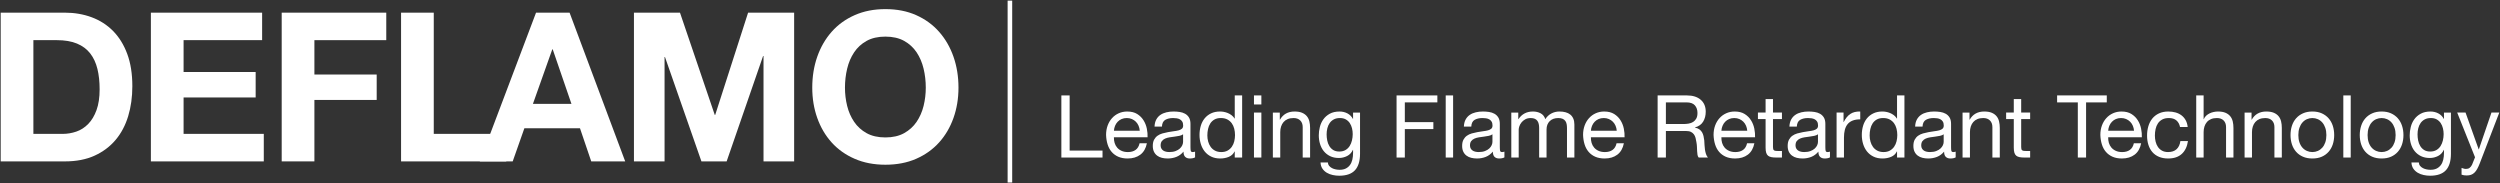 <?xml version="1.0" encoding="utf-8"?>
<!-- Generator: Adobe Illustrator 16.0.0, SVG Export Plug-In . SVG Version: 6.00 Build 0)  -->
<!DOCTYPE svg PUBLIC "-//W3C//DTD SVG 1.1//EN" "http://www.w3.org/Graphics/SVG/1.1/DTD/svg11.dtd">
<svg version="1.1" id="Layer_1" xmlns="http://www.w3.org/2000/svg" xmlns:xlink="http://www.w3.org/1999/xlink" x="0px" y="0px"
	 width="546px" height="40px" viewBox="-199.651 11.693 546 40" enable-background="new -199.651 11.693 546 40"
	 xml:space="preserve">
<rect x="-199.651" y="11.693" width="546" height="40" fill="#333333" stroke="none"/>
<g>
	<g>
		<path fill="#FFFFFF" d="M-185.488,14.457c2.093,0,4.042,0.334,5.846,1.001c1.804,0.667,3.367,1.668,4.686,3.002
			c1.319,1.335,2.35,3.003,3.094,5.005c0.743,2.002,1.115,4.352,1.115,7.051c0,2.366-0.304,4.551-0.91,6.552
			c-0.607,2.002-1.524,3.731-2.752,5.187c-1.228,1.456-2.76,2.602-4.595,3.436c-1.835,0.834-3.997,1.25-6.483,1.25H-199.5V14.457
			H-185.488z M-185.988,40.935c1.031,0,2.031-0.167,3.002-0.501c0.97-0.333,1.835-0.887,2.593-1.66
			c0.758-0.773,1.365-1.781,1.82-3.025c0.455-1.243,0.682-2.76,0.682-4.549c0-1.639-0.159-3.117-0.478-4.437
			s-0.842-2.448-1.569-3.39c-0.728-0.939-1.691-1.66-2.889-2.16c-1.198-0.501-2.677-0.751-4.436-0.751h-5.096v20.473H-185.988z"/>
		<path fill="#FFFFFF" d="M-142.404,14.457v6.005h-17.152v6.96h15.741v5.551h-15.741v7.962h17.516v6.005h-24.658V14.457H-142.404z"
			/>
		<path fill="#FFFFFF" d="M-115.29,14.457v6.005h-15.696v7.507h13.603v5.551h-13.603v13.42h-7.143V14.457H-115.29z"/>
		<path fill="#FFFFFF" d="M-104.917,14.457v26.478h15.833v6.005h-22.975V14.457H-104.917z"/>
		<path fill="#FFFFFF" d="M-75.255,14.457l12.147,32.483h-7.416l-2.457-7.233h-12.147l-2.548,7.233h-7.188l12.284-32.483H-75.255z
			 M-74.846,34.383l-4.094-11.919h-0.091l-4.231,11.919H-74.846z"/>
		<path fill="#FFFFFF" d="M-51.143,14.457l7.598,22.338h0.091l7.188-22.338h10.055V46.94h-6.688V23.92h-0.091l-7.962,23.02h-5.505
			l-7.961-22.793h-0.091V46.94h-6.688V14.457H-51.143z"/>
		<path fill="#FFFFFF" d="M-21.162,24.079c0.728-2.076,1.774-3.889,3.139-5.436c1.365-1.547,3.04-2.76,5.027-3.64
			c1.986-0.879,4.224-1.319,6.711-1.319c2.517,0,4.761,0.44,6.733,1.319c1.971,0.88,3.64,2.093,5.004,3.64
			c1.365,1.547,2.412,3.36,3.139,5.436c0.728,2.078,1.092,4.33,1.092,6.757c0,2.366-0.364,4.571-1.092,6.619
			c-0.728,2.048-1.774,3.829-3.139,5.346c-1.365,1.517-3.033,2.707-5.004,3.571c-1.972,0.865-4.216,1.297-6.733,1.297
			c-2.487,0-4.725-0.432-6.711-1.297c-1.987-0.864-3.662-2.055-5.027-3.571s-2.411-3.298-3.139-5.346s-1.092-4.253-1.092-6.619
			C-22.254,28.409-21.89,26.157-21.162,24.079z M-14.634,34.816c0.318,1.29,0.826,2.45,1.524,3.48
			c0.697,1.031,1.607,1.858,2.729,2.479c1.122,0.622,2.486,0.933,4.095,0.933c1.607,0,2.972-0.311,4.094-0.933
			c1.122-0.621,2.032-1.448,2.73-2.479c0.697-1.03,1.206-2.19,1.524-3.48c0.318-1.288,0.478-2.616,0.478-3.98
			c0-1.425-0.159-2.806-0.478-4.14c-0.318-1.335-0.827-2.525-1.524-3.572c-0.698-1.046-1.608-1.88-2.73-2.502
			C-3.313,20-4.678,19.689-6.285,19.689c-1.608,0-2.973,0.312-4.095,0.933c-1.123,0.622-2.032,1.456-2.729,2.502
			c-0.698,1.047-1.206,2.237-1.524,3.572c-0.318,1.334-0.478,2.715-0.478,4.14C-15.111,32.2-14.952,33.528-14.634,34.816z"/>
	</g>
</g>
<g>
	<g>
		<path fill="#FFFFFF" d="M33.957,32.533v12.046h7.182v1.52h-8.987V32.533H33.957z"/>
		<path fill="#FFFFFF" d="M49.403,45.471c-0.735,0.559-1.66,0.836-2.774,0.836c-0.786,0-1.466-0.127-2.042-0.379
			c-0.577-0.254-1.061-0.608-1.454-1.064s-0.687-1-0.883-1.635c-0.197-0.633-0.307-1.322-0.333-2.07
			c0-0.747,0.114-1.432,0.342-2.053c0.228-0.619,0.548-1.158,0.959-1.614s0.899-0.811,1.463-1.063
			c0.563-0.254,1.181-0.381,1.852-0.381c0.874,0,1.599,0.181,2.176,0.542c0.576,0.36,1.039,0.819,1.387,1.378
			c0.349,0.557,0.589,1.165,0.722,1.823c0.133,0.659,0.187,1.286,0.162,1.882h-7.353c-0.013,0.43,0.038,0.838,0.152,1.225
			c0.114,0.387,0.297,0.729,0.551,1.026c0.253,0.298,0.576,0.535,0.969,0.712c0.393,0.178,0.855,0.267,1.387,0.267
			c0.684,0,1.244-0.159,1.681-0.476s0.725-0.798,0.865-1.443h1.596C50.613,44.084,50.138,44.915,49.403,45.471z M49.014,39.164
			c-0.146-0.342-0.342-0.636-0.589-0.884c-0.247-0.246-0.539-0.443-0.874-0.589s-0.706-0.218-1.111-0.218
			c-0.418,0-0.795,0.072-1.13,0.218c-0.336,0.146-0.624,0.346-0.865,0.599c-0.241,0.254-0.431,0.549-0.57,0.884
			c-0.14,0.335-0.222,0.693-0.247,1.073h5.643C49.245,39.867,49.159,39.506,49.014,39.164z"/>
		<path fill="#FFFFFF" d="M60.195,46.307c-0.418,0-0.75-0.117-0.997-0.352c-0.247-0.234-0.371-0.617-0.371-1.148
			c-0.444,0.531-0.959,0.914-1.549,1.148c-0.589,0.234-1.225,0.352-1.909,0.352c-0.444,0-0.862-0.047-1.254-0.143
			c-0.393-0.094-0.738-0.252-1.036-0.475c-0.298-0.221-0.532-0.506-0.703-0.855c-0.171-0.348-0.256-0.77-0.256-1.263
			c0-0.558,0.095-1.013,0.285-1.368c0.19-0.354,0.44-0.643,0.75-0.864c0.31-0.222,0.665-0.39,1.064-0.504
			c0.399-0.114,0.807-0.209,1.225-0.284c0.443-0.089,0.865-0.156,1.264-0.2s0.75-0.107,1.055-0.19
			c0.304-0.082,0.544-0.202,0.722-0.36s0.266-0.39,0.266-0.694c0-0.354-0.066-0.639-0.199-0.854
			c-0.133-0.215-0.304-0.38-0.513-0.493c-0.209-0.115-0.443-0.19-0.703-0.229s-0.516-0.057-0.77-0.057
			c-0.684,0-1.254,0.129-1.71,0.389s-0.703,0.751-0.741,1.473H52.5c0.025-0.607,0.152-1.121,0.38-1.539s0.532-0.756,0.912-1.016
			s0.817-0.447,1.311-0.561c0.494-0.115,1.013-0.172,1.558-0.172c0.443,0,0.883,0.032,1.32,0.096
			c0.437,0.062,0.833,0.193,1.188,0.389c0.354,0.197,0.64,0.473,0.855,0.826c0.215,0.355,0.323,0.818,0.323,1.388v5.054
			c0,0.381,0.022,0.659,0.066,0.836c0.044,0.178,0.193,0.267,0.446,0.267c0.14,0,0.304-0.032,0.494-0.095v1.254
			C61.075,46.225,60.689,46.307,60.195,46.307z M57.934,41.358c-0.33,0.07-0.674,0.127-1.036,0.172
			c-0.361,0.044-0.725,0.094-1.092,0.151c-0.368,0.058-0.697,0.149-0.988,0.275c-0.292,0.127-0.529,0.308-0.712,0.542
			s-0.275,0.554-0.275,0.959c0,0.266,0.054,0.491,0.162,0.675c0.107,0.184,0.247,0.333,0.418,0.446
			c0.171,0.114,0.374,0.197,0.608,0.247c0.234,0.051,0.472,0.076,0.712,0.076c0.532,0,0.988-0.073,1.368-0.219
			s0.69-0.329,0.931-0.551s0.418-0.462,0.532-0.722s0.171-0.504,0.171-0.732v-1.652C58.529,41.178,58.263,41.289,57.934,41.358z"/>
		<path fill="#FFFFFF" d="M70.018,46.098v-1.33H69.98c-0.266,0.545-0.684,0.938-1.254,1.179c-0.57,0.24-1.197,0.36-1.881,0.36
			c-0.76,0-1.422-0.139-1.985-0.418c-0.564-0.277-1.033-0.652-1.406-1.121c-0.374-0.468-0.655-1.013-0.845-1.633
			c-0.19-0.621-0.285-1.279-0.285-1.977c0-0.696,0.092-1.355,0.275-1.977c0.184-0.62,0.462-1.162,0.836-1.624
			s0.842-0.829,1.406-1.103c0.563-0.271,1.219-0.408,1.966-0.408c0.253,0,0.525,0.025,0.817,0.076s0.583,0.137,0.874,0.257
			s0.567,0.278,0.827,0.475c0.259,0.196,0.478,0.44,0.655,0.731h0.038v-5.054h1.615v13.565H70.018z M64.214,42.612
			c0.12,0.438,0.304,0.826,0.551,1.169c0.247,0.342,0.563,0.614,0.95,0.817c0.386,0.202,0.839,0.304,1.358,0.304
			c0.544,0,1.007-0.108,1.387-0.323c0.38-0.215,0.69-0.497,0.931-0.846c0.241-0.348,0.415-0.744,0.522-1.188
			c0.107-0.443,0.162-0.893,0.162-1.349c0-0.481-0.057-0.946-0.171-1.396c-0.114-0.45-0.294-0.846-0.542-1.188
			c-0.247-0.343-0.567-0.618-0.959-0.827c-0.393-0.209-0.868-0.312-1.425-0.312c-0.544,0-1.007,0.107-1.387,0.322
			c-0.38,0.216-0.684,0.501-0.912,0.855s-0.393,0.76-0.494,1.216s-0.152,0.925-0.152,1.405
			C64.033,41.729,64.093,42.175,64.214,42.612z"/>
		<path fill="#FFFFFF" d="M74.217,34.508v-1.976h1.615v1.976H74.217z M75.832,36.276v9.822h-1.615v-9.822H75.832z"/>
		<path fill="#FFFFFF" d="M79.859,36.276v1.558h0.038c0.671-1.19,1.735-1.786,3.192-1.786c0.646,0,1.185,0.089,1.615,0.266
			c0.43,0.178,0.779,0.426,1.045,0.742s0.453,0.693,0.561,1.13c0.107,0.437,0.162,0.921,0.162,1.454v6.459h-1.615v-6.649
			c0-0.608-0.177-1.089-0.532-1.444c-0.355-0.354-0.843-0.531-1.463-0.531c-0.494,0-0.921,0.076-1.282,0.228
			s-0.662,0.368-0.902,0.646c-0.241,0.279-0.421,0.605-0.542,0.979c-0.121,0.374-0.181,0.783-0.181,1.227v5.547h-1.615v-9.822
			H79.859z"/>
		<path fill="#FFFFFF" d="M96.275,48.873c-0.735,0.798-1.887,1.197-3.458,1.197c-0.456,0-0.921-0.051-1.396-0.152
			s-0.906-0.266-1.292-0.493c-0.386-0.229-0.706-0.526-0.959-0.894c-0.253-0.368-0.393-0.817-0.418-1.349h1.615
			c0.012,0.291,0.104,0.537,0.275,0.74s0.38,0.367,0.627,0.494s0.516,0.219,0.808,0.275c0.291,0.057,0.57,0.086,0.836,0.086
			c0.532,0,0.981-0.092,1.349-0.275c0.367-0.184,0.671-0.438,0.912-0.76c0.241-0.324,0.415-0.713,0.522-1.169
			c0.108-0.456,0.162-0.956,0.162-1.501v-0.646h-0.038c-0.279,0.608-0.7,1.055-1.263,1.34c-0.564,0.285-1.163,0.428-1.795,0.428
			c-0.735,0-1.375-0.133-1.919-0.399c-0.544-0.266-1-0.624-1.368-1.073c-0.368-0.449-0.643-0.975-0.827-1.577
			c-0.184-0.602-0.275-1.237-0.275-1.909c0-0.582,0.076-1.182,0.228-1.796c0.152-0.614,0.405-1.171,0.76-1.672
			c0.354-0.5,0.823-0.912,1.406-1.235c0.583-0.322,1.298-0.484,2.147-0.484c0.621,0,1.19,0.137,1.71,0.408
			c0.519,0.273,0.924,0.682,1.216,1.227h0.019v-1.406h1.52v8.986C97.377,46.872,97.01,48.075,96.275,48.873z M94.214,44.456
			c0.374-0.222,0.675-0.514,0.903-0.875c0.228-0.36,0.396-0.77,0.503-1.225c0.107-0.457,0.162-0.912,0.162-1.368
			c0-0.431-0.051-0.854-0.152-1.272s-0.263-0.795-0.484-1.131s-0.51-0.605-0.865-0.808s-0.785-0.304-1.292-0.304
			c-0.52,0-0.962,0.098-1.33,0.294c-0.368,0.196-0.668,0.46-0.903,0.788c-0.234,0.33-0.405,0.71-0.513,1.141
			c-0.108,0.431-0.162,0.881-0.162,1.349c0,0.444,0.044,0.888,0.133,1.33c0.088,0.444,0.241,0.846,0.456,1.206
			c0.215,0.361,0.5,0.653,0.855,0.875c0.354,0.221,0.798,0.332,1.33,0.332C93.388,44.788,93.84,44.676,94.214,44.456z"/>
		<path fill="#FFFFFF" d="M114.268,32.533v1.521h-7.106v4.312h6.232v1.52h-6.232v6.213h-1.805V32.533H114.268z"/>
		<path fill="#FFFFFF" d="M117.707,32.533v13.565h-1.615V32.533H117.707z"/>
		<path fill="#FFFFFF" d="M127.757,46.307c-0.418,0-0.75-0.117-0.997-0.352c-0.247-0.234-0.371-0.617-0.371-1.148
			c-0.444,0.531-0.959,0.914-1.549,1.148c-0.589,0.234-1.225,0.352-1.909,0.352c-0.444,0-0.862-0.047-1.254-0.143
			c-0.393-0.094-0.738-0.252-1.036-0.475c-0.298-0.221-0.532-0.506-0.703-0.855c-0.171-0.348-0.256-0.77-0.256-1.263
			c0-0.558,0.095-1.013,0.285-1.368c0.19-0.354,0.44-0.643,0.75-0.864c0.31-0.222,0.665-0.39,1.064-0.504
			c0.399-0.114,0.807-0.209,1.225-0.284c0.443-0.089,0.865-0.156,1.264-0.2s0.75-0.107,1.055-0.19
			c0.304-0.082,0.544-0.202,0.722-0.36s0.266-0.39,0.266-0.694c0-0.354-0.066-0.639-0.199-0.854
			c-0.133-0.215-0.304-0.38-0.513-0.493c-0.209-0.115-0.443-0.19-0.703-0.229s-0.516-0.057-0.77-0.057
			c-0.684,0-1.254,0.129-1.71,0.389s-0.703,0.751-0.741,1.473h-1.615c0.025-0.607,0.152-1.121,0.38-1.539s0.532-0.756,0.912-1.016
			s0.817-0.447,1.311-0.561c0.494-0.115,1.013-0.172,1.558-0.172c0.443,0,0.883,0.032,1.32,0.096
			c0.437,0.062,0.833,0.193,1.188,0.389c0.354,0.197,0.64,0.473,0.855,0.826c0.215,0.355,0.323,0.818,0.323,1.388v5.054
			c0,0.381,0.022,0.659,0.066,0.836c0.044,0.178,0.193,0.267,0.446,0.267c0.14,0,0.304-0.032,0.494-0.095v1.254
			C128.638,46.225,128.251,46.307,127.757,46.307z M125.497,41.358c-0.33,0.07-0.674,0.127-1.036,0.172
			c-0.361,0.044-0.725,0.094-1.092,0.151c-0.368,0.058-0.697,0.149-0.988,0.275c-0.292,0.127-0.529,0.308-0.712,0.542
			s-0.275,0.554-0.275,0.959c0,0.266,0.054,0.491,0.162,0.675c0.107,0.184,0.247,0.333,0.418,0.446
			c0.171,0.114,0.374,0.197,0.608,0.247c0.234,0.051,0.472,0.076,0.712,0.076c0.532,0,0.988-0.073,1.368-0.219
			s0.69-0.329,0.931-0.551s0.418-0.462,0.532-0.722s0.171-0.504,0.171-0.732v-1.652C126.092,41.178,125.826,41.289,125.497,41.358z"
			/>
		<path fill="#FFFFFF" d="M131.938,36.276v1.443h0.038c0.734-1.114,1.792-1.672,3.173-1.672c0.608,0,1.159,0.127,1.653,0.381
			c0.494,0.253,0.842,0.684,1.045,1.291c0.329-0.531,0.763-0.943,1.301-1.234c0.539-0.291,1.131-0.438,1.777-0.438
			c0.494,0,0.94,0.055,1.339,0.162s0.741,0.275,1.026,0.503c0.285,0.228,0.506,0.522,0.665,0.884
			c0.158,0.361,0.238,0.795,0.238,1.301v7.201h-1.615v-6.44c0-0.304-0.025-0.589-0.076-0.854c-0.051-0.267-0.146-0.498-0.285-0.693
			c-0.14-0.197-0.333-0.352-0.58-0.467c-0.247-0.113-0.567-0.17-0.959-0.17c-0.798,0-1.425,0.228-1.881,0.684
			c-0.456,0.456-0.684,1.064-0.684,1.824v6.117h-1.615v-6.44c0-0.316-0.028-0.608-0.085-0.874s-0.155-0.497-0.294-0.693
			c-0.14-0.196-0.326-0.349-0.561-0.456s-0.535-0.161-0.902-0.161c-0.469,0-0.871,0.095-1.207,0.285
			c-0.336,0.189-0.608,0.418-0.817,0.684s-0.361,0.541-0.456,0.826c-0.095,0.285-0.143,0.522-0.143,0.713v6.117h-1.615v-9.822
			H131.938z"/>
		<path fill="#FFFFFF" d="M153.578,45.471c-0.735,0.559-1.66,0.836-2.774,0.836c-0.786,0-1.466-0.127-2.042-0.379
			c-0.577-0.254-1.061-0.608-1.454-1.064s-0.687-1-0.883-1.635c-0.197-0.633-0.307-1.322-0.333-2.07
			c0-0.747,0.114-1.432,0.342-2.053c0.228-0.619,0.548-1.158,0.959-1.614s0.899-0.811,1.463-1.063
			c0.563-0.254,1.181-0.381,1.852-0.381c0.874,0,1.599,0.181,2.176,0.542c0.576,0.36,1.039,0.819,1.387,1.378
			c0.349,0.557,0.589,1.165,0.722,1.823c0.133,0.659,0.187,1.286,0.162,1.882h-7.353c-0.013,0.43,0.038,0.838,0.152,1.225
			c0.114,0.387,0.297,0.729,0.551,1.026c0.253,0.298,0.576,0.535,0.969,0.712c0.393,0.178,0.855,0.267,1.387,0.267
			c0.684,0,1.244-0.159,1.681-0.476s0.725-0.798,0.865-1.443h1.596C154.788,44.084,154.312,44.915,153.578,45.471z M153.188,39.164
			c-0.146-0.342-0.342-0.636-0.589-0.884c-0.247-0.246-0.539-0.443-0.874-0.589s-0.706-0.218-1.111-0.218
			c-0.418,0-0.795,0.072-1.13,0.218c-0.336,0.146-0.624,0.346-0.865,0.599c-0.241,0.254-0.431,0.549-0.57,0.884
			c-0.14,0.335-0.222,0.693-0.247,1.073h5.643C153.419,39.867,153.334,39.506,153.188,39.164z"/>
		<path fill="#FFFFFF" d="M168.759,32.533c1.292,0,2.302,0.317,3.03,0.95c0.728,0.633,1.092,1.5,1.092,2.603
			c0,0.823-0.187,1.546-0.56,2.166c-0.374,0.621-0.973,1.046-1.796,1.272v0.039c0.393,0.076,0.713,0.203,0.959,0.38
			c0.247,0.177,0.443,0.39,0.589,0.636c0.146,0.248,0.253,0.523,0.323,0.827c0.069,0.304,0.124,0.62,0.162,0.95
			c0.025,0.329,0.044,0.664,0.057,1.007c0.012,0.342,0.044,0.678,0.095,1.007c0.051,0.33,0.124,0.643,0.219,0.94
			c0.095,0.298,0.237,0.561,0.427,0.788h-2.014c-0.127-0.139-0.212-0.328-0.257-0.569s-0.073-0.51-0.085-0.808
			c-0.013-0.297-0.025-0.617-0.038-0.959c-0.013-0.343-0.051-0.678-0.114-1.008c-0.051-0.329-0.114-0.643-0.19-0.94
			c-0.076-0.298-0.197-0.558-0.361-0.778c-0.165-0.223-0.38-0.399-0.646-0.533c-0.266-0.133-0.621-0.199-1.064-0.199h-4.408v5.795
			h-1.805V32.533H168.759z M169.139,38.688c0.38-0.062,0.712-0.186,0.998-0.369c0.285-0.184,0.513-0.432,0.684-0.742
			c0.171-0.31,0.256-0.712,0.256-1.206c0-0.685-0.19-1.241-0.57-1.672c-0.38-0.431-0.994-0.646-1.843-0.646h-4.484v4.73h3.762
			C168.36,38.784,168.759,38.752,169.139,38.688z"/>
		<path fill="#FFFFFF" d="M182.078,45.471c-0.735,0.559-1.66,0.836-2.774,0.836c-0.786,0-1.466-0.127-2.042-0.379
			c-0.577-0.254-1.061-0.608-1.454-1.064s-0.687-1-0.883-1.635c-0.197-0.633-0.307-1.322-0.333-2.07
			c0-0.747,0.114-1.432,0.342-2.053c0.228-0.619,0.548-1.158,0.959-1.614s0.899-0.811,1.463-1.063
			c0.563-0.254,1.181-0.381,1.852-0.381c0.874,0,1.599,0.181,2.176,0.542c0.576,0.36,1.039,0.819,1.387,1.378
			c0.349,0.557,0.589,1.165,0.722,1.823c0.133,0.659,0.187,1.286,0.162,1.882h-7.353c-0.013,0.43,0.038,0.838,0.152,1.225
			c0.114,0.387,0.297,0.729,0.551,1.026c0.253,0.298,0.576,0.535,0.969,0.712c0.393,0.178,0.855,0.267,1.387,0.267
			c0.684,0,1.244-0.159,1.681-0.476s0.725-0.798,0.865-1.443h1.596C183.288,44.084,182.812,44.915,182.078,45.471z M181.688,39.164
			c-0.146-0.342-0.342-0.636-0.589-0.884c-0.247-0.246-0.539-0.443-0.874-0.589s-0.706-0.218-1.111-0.218
			c-0.418,0-0.795,0.072-1.13,0.218c-0.336,0.146-0.624,0.346-0.865,0.599c-0.241,0.254-0.431,0.549-0.57,0.884
			c-0.14,0.335-0.222,0.693-0.247,1.073h5.643C181.919,39.867,181.834,39.506,181.688,39.164z"/>
		<path fill="#FFFFFF" d="M189.526,36.276v1.425h-1.957v6.099c0,0.19,0.016,0.342,0.047,0.457c0.032,0.113,0.092,0.202,0.181,0.266
			c0.088,0.062,0.212,0.104,0.371,0.123c0.158,0.02,0.364,0.029,0.617,0.029h0.741v1.424h-1.235c-0.418,0-0.776-0.027-1.074-0.085
			c-0.298-0.058-0.539-0.161-0.722-0.313s-0.32-0.367-0.408-0.646c-0.089-0.277-0.133-0.646-0.133-1.102v-6.251h-1.672v-1.425h1.672
			v-2.945h1.615v2.945H189.526z"/>
		<path fill="#FFFFFF" d="M198.854,46.307c-0.418,0-0.75-0.117-0.997-0.352c-0.247-0.234-0.371-0.617-0.371-1.148
			c-0.444,0.531-0.959,0.914-1.549,1.148c-0.589,0.234-1.225,0.352-1.909,0.352c-0.444,0-0.862-0.047-1.254-0.143
			c-0.393-0.094-0.738-0.252-1.036-0.475c-0.298-0.221-0.532-0.506-0.703-0.855c-0.171-0.348-0.256-0.77-0.256-1.263
			c0-0.558,0.095-1.013,0.285-1.368c0.19-0.354,0.44-0.643,0.75-0.864c0.31-0.222,0.665-0.39,1.064-0.504
			c0.399-0.114,0.807-0.209,1.225-0.284c0.443-0.089,0.865-0.156,1.264-0.2s0.75-0.107,1.055-0.19
			c0.304-0.082,0.544-0.202,0.722-0.36s0.266-0.39,0.266-0.694c0-0.354-0.066-0.639-0.199-0.854
			c-0.133-0.215-0.304-0.38-0.513-0.493c-0.209-0.115-0.443-0.19-0.703-0.229s-0.516-0.057-0.77-0.057
			c-0.684,0-1.254,0.129-1.71,0.389s-0.703,0.751-0.741,1.473h-1.615c0.025-0.607,0.152-1.121,0.38-1.539s0.532-0.756,0.912-1.016
			s0.817-0.447,1.311-0.561c0.494-0.115,1.013-0.172,1.558-0.172c0.443,0,0.883,0.032,1.32,0.096
			c0.437,0.062,0.833,0.193,1.188,0.389c0.354,0.197,0.64,0.473,0.855,0.826c0.215,0.355,0.323,0.818,0.323,1.388v5.054
			c0,0.381,0.022,0.659,0.066,0.836c0.044,0.178,0.193,0.267,0.446,0.267c0.14,0,0.304-0.032,0.494-0.095v1.254
			C199.735,46.225,199.349,46.307,198.854,46.307z M196.594,41.358c-0.33,0.07-0.674,0.127-1.036,0.172
			c-0.361,0.044-0.725,0.094-1.092,0.151c-0.368,0.058-0.697,0.149-0.988,0.275c-0.292,0.127-0.529,0.308-0.712,0.542
			s-0.275,0.554-0.275,0.959c0,0.266,0.054,0.491,0.162,0.675c0.107,0.184,0.247,0.333,0.418,0.446
			c0.171,0.114,0.374,0.197,0.608,0.247c0.234,0.051,0.472,0.076,0.712,0.076c0.532,0,0.988-0.073,1.368-0.219
			s0.69-0.329,0.931-0.551s0.418-0.462,0.532-0.722s0.171-0.504,0.171-0.732v-1.652C197.189,41.178,196.923,41.289,196.594,41.358z"
			/>
		<path fill="#FFFFFF" d="M202.978,36.276v2.07h0.038c0.393-0.797,0.874-1.387,1.444-1.767c0.57-0.38,1.292-0.558,2.166-0.532v1.711
			c-0.646,0-1.197,0.088-1.653,0.266s-0.823,0.437-1.102,0.779c-0.278,0.342-0.481,0.756-0.608,1.244
			c-0.126,0.487-0.19,1.048-0.19,1.682v4.369h-1.615v-9.822H202.978z"/>
		<path fill="#FFFFFF" d="M214.663,46.098v-1.33h-0.038c-0.266,0.545-0.684,0.938-1.254,1.179c-0.57,0.24-1.197,0.36-1.881,0.36
			c-0.76,0-1.422-0.139-1.985-0.418c-0.564-0.277-1.033-0.652-1.406-1.121c-0.374-0.468-0.655-1.013-0.845-1.633
			c-0.19-0.621-0.285-1.279-0.285-1.977c0-0.696,0.092-1.355,0.275-1.977c0.184-0.62,0.462-1.162,0.836-1.624
			s0.842-0.829,1.406-1.103c0.563-0.271,1.219-0.408,1.966-0.408c0.253,0,0.525,0.025,0.817,0.076s0.583,0.137,0.874,0.257
			s0.567,0.278,0.827,0.475c0.259,0.196,0.478,0.44,0.655,0.731h0.038v-5.054h1.615v13.565H214.663z M208.858,42.612
			c0.12,0.438,0.304,0.826,0.551,1.169c0.247,0.342,0.563,0.614,0.95,0.817c0.386,0.202,0.839,0.304,1.358,0.304
			c0.544,0,1.007-0.108,1.387-0.323c0.38-0.215,0.69-0.497,0.931-0.846c0.241-0.348,0.415-0.744,0.522-1.188
			c0.107-0.443,0.162-0.893,0.162-1.349c0-0.481-0.057-0.946-0.171-1.396c-0.114-0.45-0.294-0.846-0.542-1.188
			c-0.247-0.343-0.567-0.618-0.959-0.827c-0.393-0.209-0.868-0.312-1.425-0.312c-0.544,0-1.007,0.107-1.387,0.322
			c-0.38,0.216-0.684,0.501-0.912,0.855s-0.393,0.76-0.494,1.216s-0.152,0.925-0.152,1.405
			C208.678,41.729,208.738,42.175,208.858,42.612z"/>
		<path fill="#FFFFFF" d="M226.309,46.307c-0.418,0-0.75-0.117-0.997-0.352c-0.247-0.234-0.371-0.617-0.371-1.148
			c-0.444,0.531-0.959,0.914-1.549,1.148c-0.589,0.234-1.225,0.352-1.909,0.352c-0.444,0-0.862-0.047-1.254-0.143
			c-0.393-0.094-0.738-0.252-1.036-0.475c-0.298-0.221-0.532-0.506-0.703-0.855c-0.171-0.348-0.256-0.77-0.256-1.263
			c0-0.558,0.095-1.013,0.285-1.368c0.19-0.354,0.44-0.643,0.75-0.864c0.31-0.222,0.665-0.39,1.064-0.504
			c0.399-0.114,0.807-0.209,1.225-0.284c0.443-0.089,0.865-0.156,1.264-0.2s0.75-0.107,1.055-0.19
			c0.304-0.082,0.544-0.202,0.722-0.36s0.266-0.39,0.266-0.694c0-0.354-0.066-0.639-0.199-0.854
			c-0.133-0.215-0.304-0.38-0.513-0.493c-0.209-0.115-0.443-0.19-0.703-0.229s-0.516-0.057-0.77-0.057
			c-0.684,0-1.254,0.129-1.71,0.389s-0.703,0.751-0.741,1.473h-1.615c0.025-0.607,0.152-1.121,0.38-1.539s0.532-0.756,0.912-1.016
			s0.817-0.447,1.311-0.561c0.494-0.115,1.013-0.172,1.558-0.172c0.443,0,0.883,0.032,1.32,0.096
			c0.437,0.062,0.833,0.193,1.188,0.389c0.354,0.197,0.64,0.473,0.855,0.826c0.215,0.355,0.323,0.818,0.323,1.388v5.054
			c0,0.381,0.022,0.659,0.066,0.836c0.044,0.178,0.193,0.267,0.446,0.267c0.14,0,0.304-0.032,0.494-0.095v1.254
			C227.189,46.225,226.803,46.307,226.309,46.307z M224.048,41.358c-0.33,0.07-0.674,0.127-1.036,0.172
			c-0.361,0.044-0.725,0.094-1.092,0.151c-0.368,0.058-0.697,0.149-0.988,0.275c-0.292,0.127-0.529,0.308-0.712,0.542
			s-0.275,0.554-0.275,0.959c0,0.266,0.054,0.491,0.162,0.675c0.107,0.184,0.247,0.333,0.418,0.446
			c0.171,0.114,0.374,0.197,0.608,0.247c0.234,0.051,0.472,0.076,0.712,0.076c0.532,0,0.988-0.073,1.368-0.219
			s0.69-0.329,0.931-0.551s0.418-0.462,0.532-0.722s0.171-0.504,0.171-0.732v-1.652C224.644,41.178,224.377,41.289,224.048,41.358z"
			/>
		<path fill="#FFFFFF" d="M230.489,36.276v1.558h0.038c0.671-1.19,1.735-1.786,3.192-1.786c0.646,0,1.185,0.089,1.615,0.266
			c0.43,0.178,0.779,0.426,1.045,0.742s0.453,0.693,0.561,1.13c0.107,0.437,0.162,0.921,0.162,1.454v6.459h-1.615v-6.649
			c0-0.608-0.177-1.089-0.532-1.444c-0.355-0.354-0.843-0.531-1.463-0.531c-0.494,0-0.921,0.076-1.282,0.228
			s-0.662,0.368-0.902,0.646c-0.241,0.279-0.421,0.605-0.542,0.979c-0.121,0.374-0.181,0.783-0.181,1.227v5.547h-1.615v-9.822
			H230.489z"/>
		<path fill="#FFFFFF" d="M243.732,36.276v1.425h-1.957v6.099c0,0.19,0.016,0.342,0.047,0.457c0.032,0.113,0.092,0.202,0.181,0.266
			c0.088,0.062,0.212,0.104,0.371,0.123c0.158,0.02,0.364,0.029,0.617,0.029h0.741v1.424h-1.235c-0.418,0-0.776-0.027-1.074-0.085
			c-0.298-0.058-0.539-0.161-0.722-0.313s-0.32-0.367-0.408-0.646c-0.089-0.277-0.133-0.646-0.133-1.102v-6.251h-1.672v-1.425h1.672
			v-2.945h1.615v2.945H243.732z"/>
		<path fill="#FFFFFF" d="M249.622,34.053v-1.521h10.849v1.521h-4.522v12.045h-1.805V34.053H249.622z"/>
		<path fill="#FFFFFF" d="M266.551,45.471c-0.735,0.559-1.66,0.836-2.774,0.836c-0.786,0-1.466-0.127-2.042-0.379
			c-0.577-0.254-1.061-0.608-1.454-1.064s-0.687-1-0.883-1.635c-0.197-0.633-0.307-1.322-0.333-2.07
			c0-0.747,0.114-1.432,0.342-2.053c0.228-0.619,0.548-1.158,0.959-1.614s0.899-0.811,1.463-1.063
			c0.563-0.254,1.181-0.381,1.852-0.381c0.874,0,1.599,0.181,2.176,0.542c0.576,0.36,1.039,0.819,1.387,1.378
			c0.349,0.557,0.589,1.165,0.722,1.823c0.133,0.659,0.187,1.286,0.162,1.882h-7.353c-0.013,0.43,0.038,0.838,0.152,1.225
			c0.114,0.387,0.297,0.729,0.551,1.026c0.253,0.298,0.576,0.535,0.969,0.712c0.393,0.178,0.855,0.267,1.387,0.267
			c0.684,0,1.244-0.159,1.681-0.476s0.725-0.798,0.865-1.443h1.596C267.76,44.084,267.285,44.915,266.551,45.471z M266.161,39.164
			c-0.146-0.342-0.342-0.636-0.589-0.884c-0.247-0.246-0.539-0.443-0.874-0.589s-0.706-0.218-1.111-0.218
			c-0.418,0-0.795,0.072-1.13,0.218c-0.336,0.146-0.624,0.346-0.865,0.599c-0.241,0.254-0.431,0.549-0.57,0.884
			c-0.14,0.335-0.222,0.693-0.247,1.073h5.643C266.392,39.867,266.307,39.506,266.161,39.164z"/>
		<path fill="#FFFFFF" d="M275.671,37.986c-0.406-0.343-0.949-0.513-1.635-0.513c-0.582,0-1.071,0.107-1.462,0.322
			c-0.393,0.216-0.707,0.501-0.941,0.855s-0.402,0.764-0.503,1.225c-0.102,0.463-0.152,0.941-0.152,1.436
			c0,0.455,0.054,0.898,0.162,1.33c0.107,0.43,0.275,0.813,0.503,1.148c0.228,0.336,0.525,0.605,0.893,0.809
			c0.367,0.202,0.805,0.304,1.311,0.304c0.799,0,1.422-0.209,1.871-0.628c0.449-0.418,0.725-1.006,0.826-1.766h1.654
			c-0.178,1.215-0.631,2.152-1.359,2.812s-1.719,0.987-2.973,0.987c-0.749,0-1.41-0.12-1.986-0.36
			c-0.577-0.241-1.058-0.583-1.444-1.026c-0.387-0.443-0.678-0.972-0.874-1.586c-0.197-0.615-0.294-1.289-0.294-2.023
			s0.095-1.422,0.285-2.062c0.19-0.639,0.478-1.196,0.864-1.672c0.386-0.475,0.871-0.848,1.454-1.121
			c0.583-0.271,1.261-0.408,2.033-0.408c0.559,0,1.08,0.066,1.568,0.199c0.486,0.134,0.918,0.34,1.291,0.618s0.682,0.63,0.922,1.054
			c0.24,0.426,0.393,0.929,0.457,1.512h-1.674C276.343,38.809,276.075,38.328,275.671,37.986z"/>
		<path fill="#FFFFFF" d="M281.618,32.533v5.187h0.037c0.127-0.304,0.305-0.561,0.531-0.77c0.229-0.209,0.486-0.379,0.77-0.513
			c0.285-0.133,0.584-0.231,0.895-0.294c0.309-0.063,0.609-0.096,0.902-0.096c0.645,0,1.184,0.089,1.615,0.266
			c0.43,0.178,0.777,0.426,1.045,0.742c0.266,0.316,0.451,0.693,0.561,1.13c0.107,0.437,0.16,0.921,0.16,1.454v6.459h-1.615v-6.649
			c0-0.608-0.176-1.089-0.531-1.444c-0.355-0.354-0.842-0.531-1.463-0.531c-0.494,0-0.922,0.076-1.283,0.228
			c-0.359,0.151-0.662,0.368-0.902,0.646c-0.24,0.279-0.42,0.605-0.541,0.979c-0.121,0.374-0.18,0.783-0.18,1.227v5.547h-1.615
			V32.533H281.618z"/>
		<path fill="#FFFFFF" d="M292.087,36.276v1.558h0.037c0.672-1.19,1.736-1.786,3.191-1.786c0.646,0,1.186,0.089,1.615,0.266
			c0.432,0.178,0.779,0.426,1.045,0.742c0.268,0.316,0.453,0.693,0.561,1.13s0.162,0.921,0.162,1.454v6.459h-1.615v-6.649
			c0-0.608-0.178-1.089-0.531-1.444c-0.355-0.354-0.844-0.531-1.463-0.531c-0.494,0-0.922,0.076-1.283,0.228
			s-0.662,0.368-0.902,0.646c-0.24,0.279-0.422,0.605-0.541,0.979c-0.121,0.374-0.182,0.783-0.182,1.227v5.547h-1.615v-9.822
			H292.087z"/>
		<path fill="#FFFFFF" d="M300.901,39.173c0.203-0.628,0.508-1.172,0.912-1.634c0.406-0.463,0.906-0.827,1.502-1.093
			c0.596-0.267,1.279-0.399,2.053-0.399c0.785,0,1.471,0.133,2.061,0.399c0.59,0.266,1.086,0.63,1.492,1.093
			c0.404,0.462,0.709,1.006,0.912,1.634c0.201,0.627,0.303,1.302,0.303,2.023s-0.102,1.394-0.303,2.014
			c-0.203,0.621-0.508,1.163-0.912,1.624c-0.406,0.463-0.902,0.824-1.492,1.084s-1.275,0.389-2.061,0.389
			c-0.773,0-1.457-0.129-2.053-0.389s-1.096-0.621-1.502-1.084c-0.404-0.461-0.709-1.003-0.912-1.624
			c-0.201-0.62-0.303-1.292-0.303-2.014S300.7,39.8,300.901,39.173z M302.546,42.784c0.158,0.462,0.377,0.848,0.656,1.158
			c0.277,0.311,0.604,0.549,0.979,0.713c0.373,0.164,0.77,0.247,1.188,0.247s0.812-0.083,1.188-0.247
			c0.373-0.164,0.699-0.402,0.979-0.713c0.277-0.311,0.496-0.696,0.654-1.158c0.158-0.463,0.238-0.992,0.238-1.587
			s-0.08-1.124-0.238-1.587c-0.158-0.462-0.377-0.852-0.654-1.168c-0.279-0.316-0.605-0.558-0.979-0.723
			c-0.375-0.164-0.77-0.246-1.188-0.246s-0.814,0.082-1.188,0.246c-0.375,0.165-0.701,0.406-0.979,0.723
			c-0.279,0.316-0.498,0.706-0.656,1.168c-0.158,0.463-0.238,0.992-0.238,1.587S302.388,42.321,302.546,42.784z"/>
		<path fill="#FFFFFF" d="M313.745,32.533v13.565h-1.613V32.533H313.745z"/>
		<path fill="#FFFFFF" d="M316.026,39.173c0.201-0.628,0.506-1.172,0.912-1.634c0.404-0.463,0.904-0.827,1.5-1.093
			c0.596-0.267,1.279-0.399,2.053-0.399c0.785,0,1.473,0.133,2.061,0.399c0.59,0.266,1.086,0.63,1.492,1.093
			c0.404,0.462,0.709,1.006,0.912,1.634c0.203,0.627,0.305,1.302,0.305,2.023s-0.102,1.394-0.305,2.014
			c-0.203,0.621-0.508,1.163-0.912,1.624c-0.406,0.463-0.902,0.824-1.492,1.084c-0.588,0.26-1.275,0.389-2.061,0.389
			c-0.773,0-1.457-0.129-2.053-0.389s-1.096-0.621-1.5-1.084c-0.406-0.461-0.711-1.003-0.912-1.624
			c-0.203-0.62-0.305-1.292-0.305-2.014S315.823,39.8,316.026,39.173z M317.669,42.784c0.158,0.462,0.377,0.848,0.656,1.158
			c0.277,0.311,0.604,0.549,0.979,0.713c0.373,0.164,0.77,0.247,1.188,0.247s0.812-0.083,1.188-0.247
			c0.373-0.164,0.699-0.402,0.979-0.713c0.277-0.311,0.496-0.696,0.654-1.158c0.158-0.463,0.238-0.992,0.238-1.587
			s-0.08-1.124-0.238-1.587c-0.158-0.462-0.377-0.852-0.654-1.168c-0.279-0.316-0.605-0.558-0.979-0.723
			c-0.375-0.164-0.77-0.246-1.188-0.246s-0.814,0.082-1.188,0.246c-0.375,0.165-0.701,0.406-0.979,0.723
			c-0.279,0.316-0.498,0.706-0.656,1.168c-0.158,0.463-0.236,0.992-0.236,1.587S317.511,42.321,317.669,42.784z"/>
		<path fill="#FFFFFF" d="M334.532,48.873c-0.736,0.798-1.889,1.197-3.459,1.197c-0.455,0-0.922-0.051-1.396-0.152
			s-0.906-0.266-1.291-0.493c-0.387-0.229-0.707-0.526-0.961-0.894c-0.252-0.368-0.393-0.817-0.418-1.349h1.615
			c0.014,0.291,0.105,0.537,0.275,0.74c0.172,0.203,0.381,0.367,0.627,0.494c0.248,0.127,0.518,0.219,0.809,0.275
			s0.57,0.086,0.836,0.086c0.531,0,0.98-0.092,1.35-0.275c0.367-0.184,0.67-0.438,0.91-0.76c0.242-0.324,0.416-0.713,0.523-1.169
			s0.162-0.956,0.162-1.501v-0.646h-0.039c-0.279,0.608-0.699,1.055-1.264,1.34c-0.562,0.285-1.162,0.428-1.795,0.428
			c-0.734,0-1.375-0.133-1.92-0.399c-0.543-0.266-1-0.624-1.367-1.073s-0.643-0.975-0.826-1.577
			c-0.184-0.602-0.275-1.237-0.275-1.909c0-0.582,0.076-1.182,0.229-1.796c0.15-0.614,0.404-1.171,0.76-1.672
			c0.354-0.5,0.822-0.912,1.406-1.235c0.582-0.322,1.297-0.484,2.146-0.484c0.621,0,1.189,0.137,1.709,0.408
			c0.52,0.273,0.926,0.682,1.217,1.227h0.02v-1.406h1.52v8.986C335.634,46.872,335.267,48.075,334.532,48.873z M332.47,44.456
			c0.373-0.222,0.676-0.514,0.902-0.875c0.229-0.36,0.396-0.77,0.504-1.225c0.107-0.457,0.162-0.912,0.162-1.368
			c0-0.431-0.051-0.854-0.152-1.272s-0.264-0.795-0.484-1.131c-0.223-0.336-0.51-0.605-0.865-0.808
			c-0.354-0.202-0.785-0.304-1.291-0.304c-0.52,0-0.963,0.098-1.33,0.294s-0.668,0.46-0.902,0.788
			c-0.234,0.33-0.406,0.71-0.514,1.141s-0.162,0.881-0.162,1.349c0,0.444,0.045,0.888,0.133,1.33
			c0.09,0.444,0.242,0.846,0.457,1.206c0.215,0.361,0.5,0.653,0.855,0.875c0.354,0.221,0.797,0.332,1.33,0.332
			C331.644,44.788,332.097,44.676,332.47,44.456z"/>
		<path fill="#FFFFFF" d="M341.362,48.606c-0.184,0.33-0.387,0.6-0.609,0.809c-0.221,0.209-0.465,0.36-0.73,0.455
			c-0.266,0.096-0.582,0.143-0.949,0.143c-0.191,0-0.381-0.012-0.57-0.037c-0.191-0.025-0.375-0.07-0.551-0.133V48.36
			c0.15,0.051,0.307,0.102,0.465,0.152c0.158,0.05,0.32,0.075,0.484,0.075c0.33,0,0.596-0.075,0.799-0.228
			c0.201-0.152,0.379-0.374,0.531-0.665l0.664-1.653l-3.895-9.766h1.824l2.869,8.037h0.037l2.756-8.037h1.711l-4.275,11.115
			C341.731,47.872,341.546,48.278,341.362,48.606z"/>
	</g>
</g>
<rect x="20.413" y="11.83" fill="#FFFFFF" width="1" height="39.727"/>
</svg>
